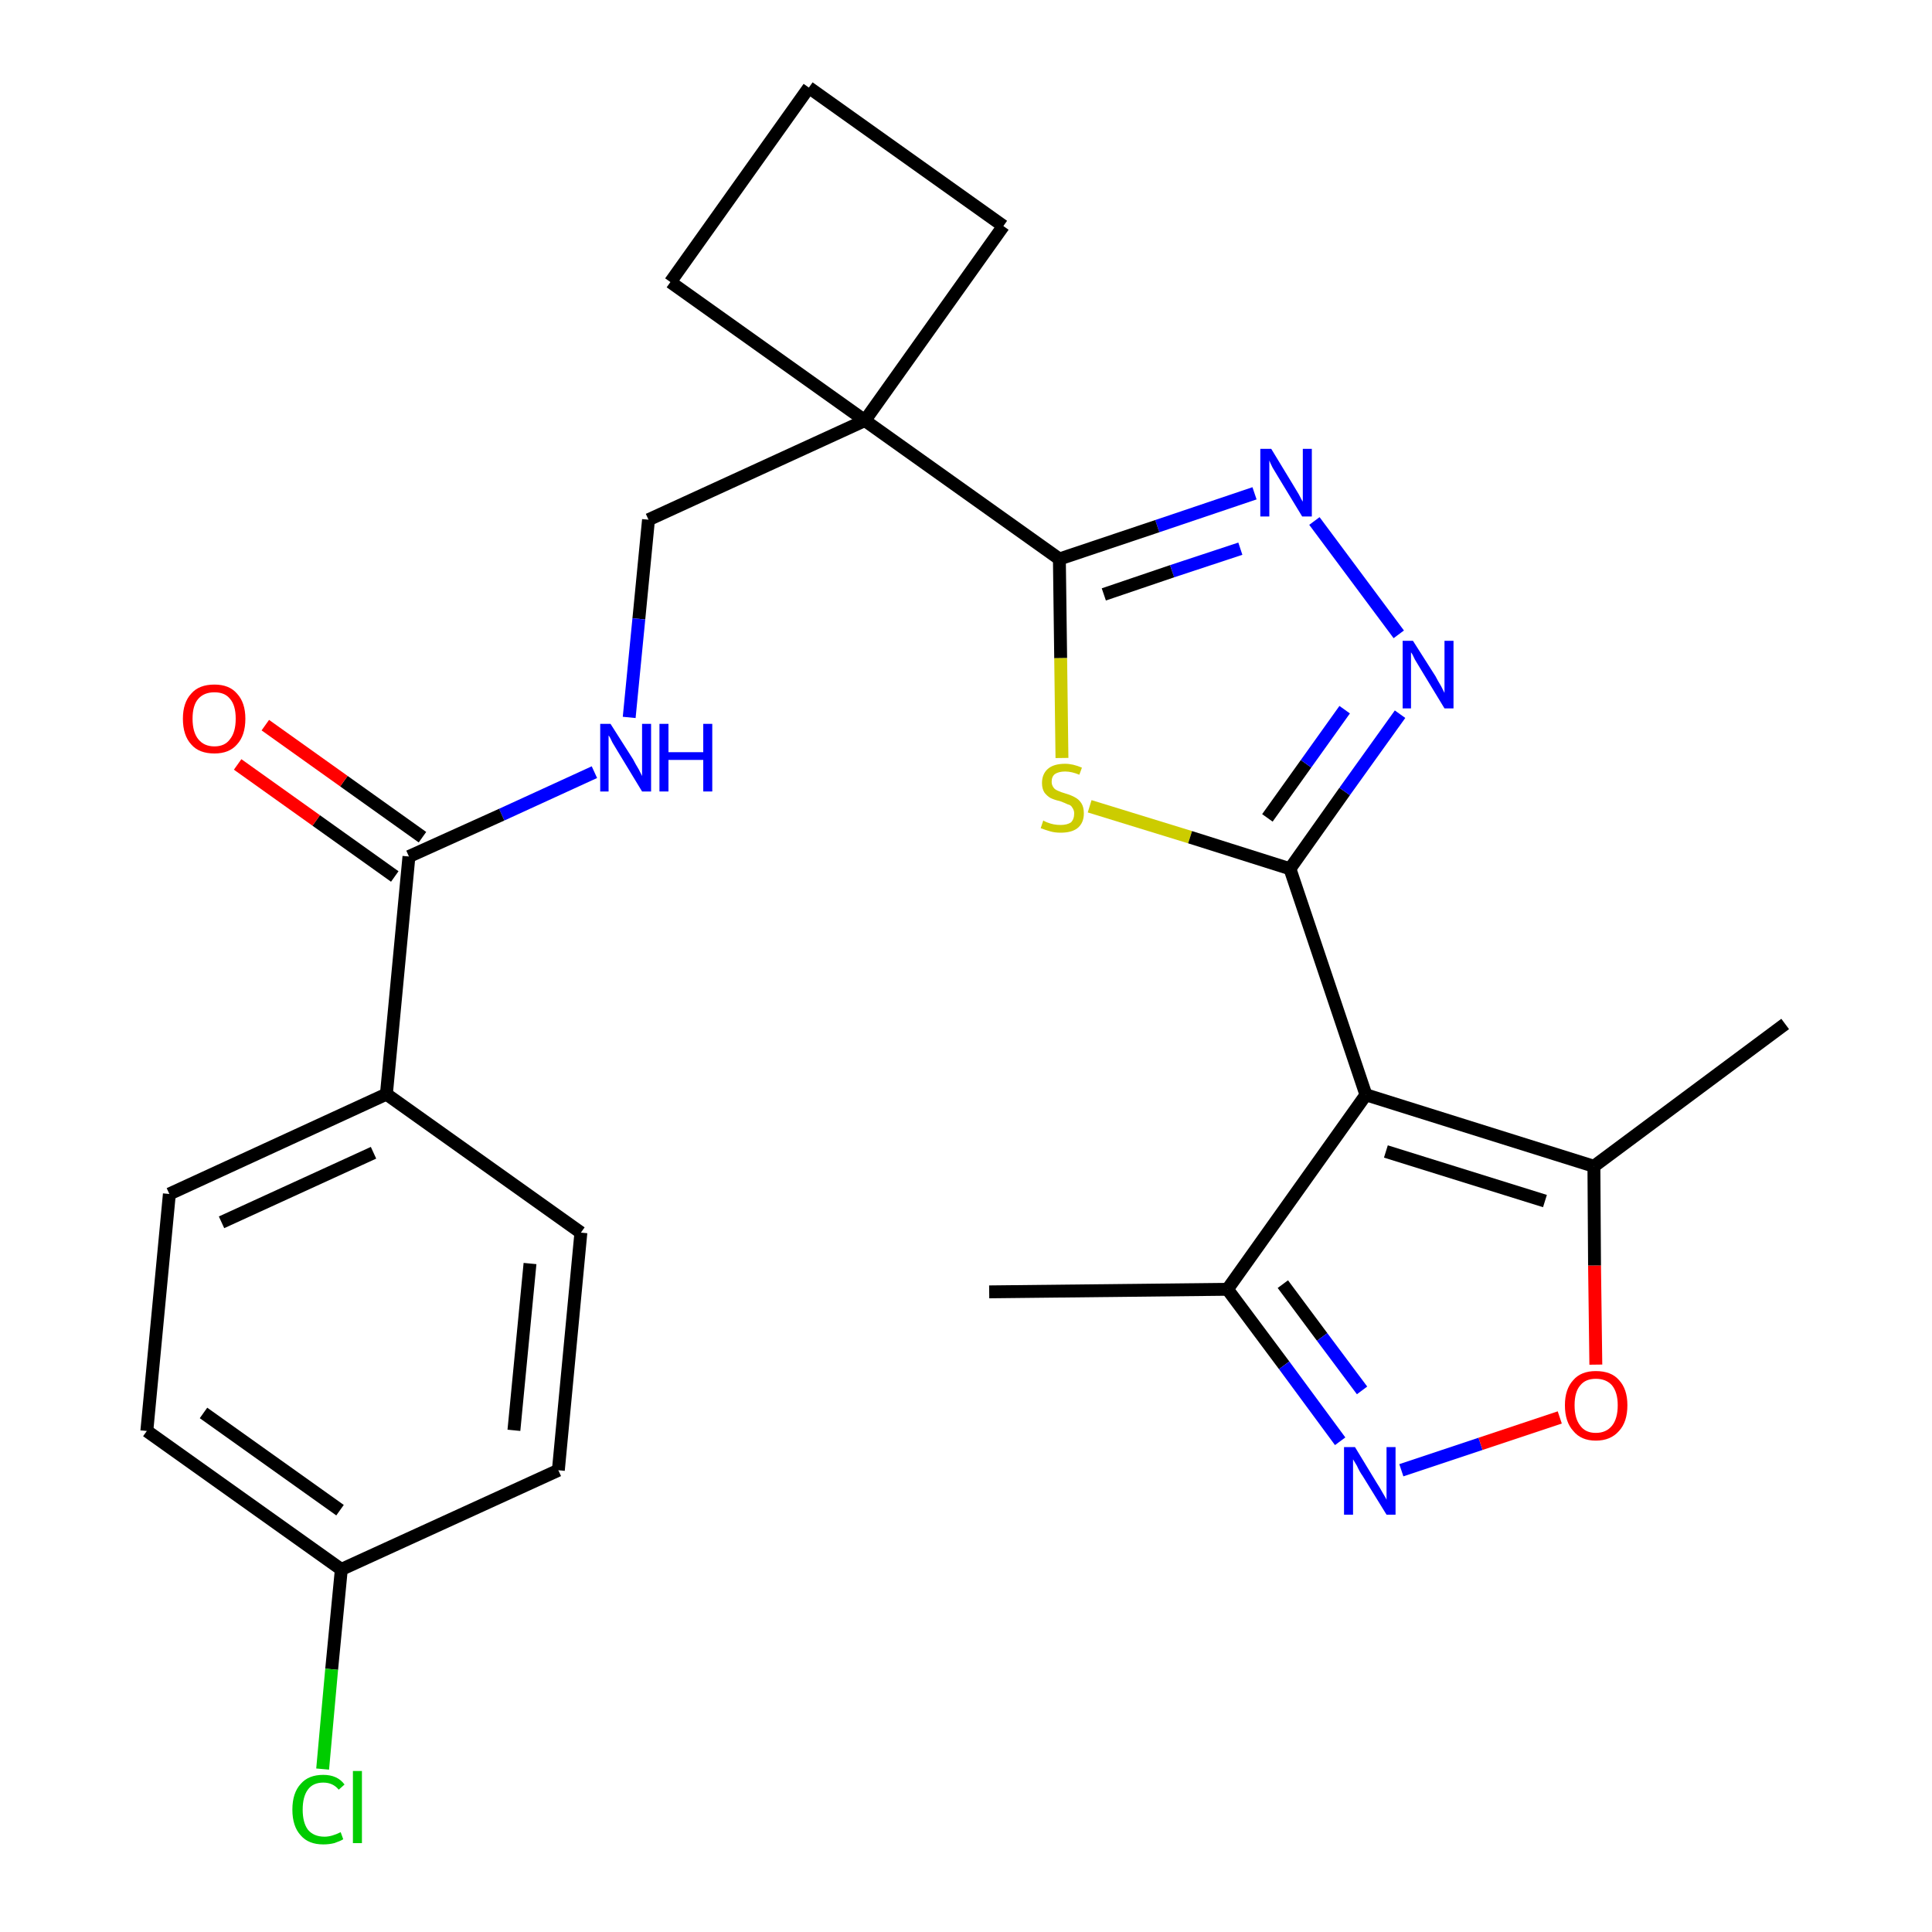 <?xml version='1.0' encoding='iso-8859-1'?>
<svg version='1.1' baseProfile='full'
              xmlns='http://www.w3.org/2000/svg'
                      xmlns:rdkit='http://www.rdkit.org/xml'
                      xmlns:xlink='http://www.w3.org/1999/xlink'
                  xml:space='preserve'
width='300px' height='300px' viewBox='0 0 300 300'>
<!-- END OF HEADER -->
<path class='bond-0 atom-0 atom-1' d='M 153.6,200.6 L 190.6,200.2' style='fill:none;fill-rule:evenodd;stroke:#000000;stroke-width:2.0px;stroke-linecap:butt;stroke-linejoin:miter;stroke-opacity:1' />
<path class='bond-1 atom-1 atom-2' d='M 190.6,200.2 L 199.4,212.0' style='fill:none;fill-rule:evenodd;stroke:#000000;stroke-width:2.0px;stroke-linecap:butt;stroke-linejoin:miter;stroke-opacity:1' />
<path class='bond-1 atom-1 atom-2' d='M 199.4,212.0 L 208.1,223.8' style='fill:none;fill-rule:evenodd;stroke:#0000FF;stroke-width:2.0px;stroke-linecap:butt;stroke-linejoin:miter;stroke-opacity:1' />
<path class='bond-1 atom-1 atom-2' d='M 199.2,199.4 L 205.3,207.6' style='fill:none;fill-rule:evenodd;stroke:#000000;stroke-width:2.0px;stroke-linecap:butt;stroke-linejoin:miter;stroke-opacity:1' />
<path class='bond-1 atom-1 atom-2' d='M 205.3,207.6 L 211.5,215.9' style='fill:none;fill-rule:evenodd;stroke:#0000FF;stroke-width:2.0px;stroke-linecap:butt;stroke-linejoin:miter;stroke-opacity:1' />
<path class='bond-26 atom-6 atom-1' d='M 212.1,170.0 L 190.6,200.2' style='fill:none;fill-rule:evenodd;stroke:#000000;stroke-width:2.0px;stroke-linecap:butt;stroke-linejoin:miter;stroke-opacity:1' />
<path class='bond-2 atom-2 atom-3' d='M 217.6,228.3 L 229.9,224.2' style='fill:none;fill-rule:evenodd;stroke:#0000FF;stroke-width:2.0px;stroke-linecap:butt;stroke-linejoin:miter;stroke-opacity:1' />
<path class='bond-2 atom-2 atom-3' d='M 229.9,224.2 L 242.2,220.1' style='fill:none;fill-rule:evenodd;stroke:#FF0000;stroke-width:2.0px;stroke-linecap:butt;stroke-linejoin:miter;stroke-opacity:1' />
<path class='bond-3 atom-3 atom-4' d='M 247.8,211.9 L 247.6,196.5' style='fill:none;fill-rule:evenodd;stroke:#FF0000;stroke-width:2.0px;stroke-linecap:butt;stroke-linejoin:miter;stroke-opacity:1' />
<path class='bond-3 atom-3 atom-4' d='M 247.6,196.5 L 247.5,181.1' style='fill:none;fill-rule:evenodd;stroke:#000000;stroke-width:2.0px;stroke-linecap:butt;stroke-linejoin:miter;stroke-opacity:1' />
<path class='bond-4 atom-4 atom-5' d='M 247.5,181.1 L 277.2,159.0' style='fill:none;fill-rule:evenodd;stroke:#000000;stroke-width:2.0px;stroke-linecap:butt;stroke-linejoin:miter;stroke-opacity:1' />
<path class='bond-5 atom-4 atom-6' d='M 247.5,181.1 L 212.1,170.0' style='fill:none;fill-rule:evenodd;stroke:#000000;stroke-width:2.0px;stroke-linecap:butt;stroke-linejoin:miter;stroke-opacity:1' />
<path class='bond-5 atom-4 atom-6' d='M 239.9,186.5 L 215.2,178.8' style='fill:none;fill-rule:evenodd;stroke:#000000;stroke-width:2.0px;stroke-linecap:butt;stroke-linejoin:miter;stroke-opacity:1' />
<path class='bond-6 atom-6 atom-7' d='M 212.1,170.0 L 200.3,134.9' style='fill:none;fill-rule:evenodd;stroke:#000000;stroke-width:2.0px;stroke-linecap:butt;stroke-linejoin:miter;stroke-opacity:1' />
<path class='bond-7 atom-7 atom-8' d='M 200.3,134.9 L 208.8,122.9' style='fill:none;fill-rule:evenodd;stroke:#000000;stroke-width:2.0px;stroke-linecap:butt;stroke-linejoin:miter;stroke-opacity:1' />
<path class='bond-7 atom-7 atom-8' d='M 208.8,122.9 L 217.4,110.9' style='fill:none;fill-rule:evenodd;stroke:#0000FF;stroke-width:2.0px;stroke-linecap:butt;stroke-linejoin:miter;stroke-opacity:1' />
<path class='bond-7 atom-7 atom-8' d='M 196.8,127.0 L 202.8,118.6' style='fill:none;fill-rule:evenodd;stroke:#000000;stroke-width:2.0px;stroke-linecap:butt;stroke-linejoin:miter;stroke-opacity:1' />
<path class='bond-7 atom-7 atom-8' d='M 202.8,118.6 L 208.8,110.2' style='fill:none;fill-rule:evenodd;stroke:#0000FF;stroke-width:2.0px;stroke-linecap:butt;stroke-linejoin:miter;stroke-opacity:1' />
<path class='bond-27 atom-26 atom-7' d='M 169.2,125.2 L 184.8,130.0' style='fill:none;fill-rule:evenodd;stroke:#CCCC00;stroke-width:2.0px;stroke-linecap:butt;stroke-linejoin:miter;stroke-opacity:1' />
<path class='bond-27 atom-26 atom-7' d='M 184.8,130.0 L 200.3,134.9' style='fill:none;fill-rule:evenodd;stroke:#000000;stroke-width:2.0px;stroke-linecap:butt;stroke-linejoin:miter;stroke-opacity:1' />
<path class='bond-8 atom-8 atom-9' d='M 217.2,98.5 L 204.1,80.9' style='fill:none;fill-rule:evenodd;stroke:#0000FF;stroke-width:2.0px;stroke-linecap:butt;stroke-linejoin:miter;stroke-opacity:1' />
<path class='bond-9 atom-9 atom-10' d='M 194.8,76.6 L 179.7,81.7' style='fill:none;fill-rule:evenodd;stroke:#0000FF;stroke-width:2.0px;stroke-linecap:butt;stroke-linejoin:miter;stroke-opacity:1' />
<path class='bond-9 atom-9 atom-10' d='M 179.7,81.7 L 164.5,86.8' style='fill:none;fill-rule:evenodd;stroke:#000000;stroke-width:2.0px;stroke-linecap:butt;stroke-linejoin:miter;stroke-opacity:1' />
<path class='bond-9 atom-9 atom-10' d='M 192.6,85.2 L 182.0,88.7' style='fill:none;fill-rule:evenodd;stroke:#0000FF;stroke-width:2.0px;stroke-linecap:butt;stroke-linejoin:miter;stroke-opacity:1' />
<path class='bond-9 atom-9 atom-10' d='M 182.0,88.7 L 171.4,92.3' style='fill:none;fill-rule:evenodd;stroke:#000000;stroke-width:2.0px;stroke-linecap:butt;stroke-linejoin:miter;stroke-opacity:1' />
<path class='bond-10 atom-10 atom-11' d='M 164.5,86.8 L 134.3,65.3' style='fill:none;fill-rule:evenodd;stroke:#000000;stroke-width:2.0px;stroke-linecap:butt;stroke-linejoin:miter;stroke-opacity:1' />
<path class='bond-25 atom-10 atom-26' d='M 164.5,86.8 L 164.7,102.2' style='fill:none;fill-rule:evenodd;stroke:#000000;stroke-width:2.0px;stroke-linecap:butt;stroke-linejoin:miter;stroke-opacity:1' />
<path class='bond-25 atom-10 atom-26' d='M 164.7,102.2 L 164.9,117.7' style='fill:none;fill-rule:evenodd;stroke:#CCCC00;stroke-width:2.0px;stroke-linecap:butt;stroke-linejoin:miter;stroke-opacity:1' />
<path class='bond-11 atom-11 atom-12' d='M 134.3,65.3 L 100.7,80.7' style='fill:none;fill-rule:evenodd;stroke:#000000;stroke-width:2.0px;stroke-linecap:butt;stroke-linejoin:miter;stroke-opacity:1' />
<path class='bond-22 atom-11 atom-23' d='M 134.3,65.3 L 155.8,35.1' style='fill:none;fill-rule:evenodd;stroke:#000000;stroke-width:2.0px;stroke-linecap:butt;stroke-linejoin:miter;stroke-opacity:1' />
<path class='bond-28 atom-25 atom-11' d='M 104.1,43.8 L 134.3,65.3' style='fill:none;fill-rule:evenodd;stroke:#000000;stroke-width:2.0px;stroke-linecap:butt;stroke-linejoin:miter;stroke-opacity:1' />
<path class='bond-12 atom-12 atom-13' d='M 100.7,80.7 L 99.2,96.1' style='fill:none;fill-rule:evenodd;stroke:#000000;stroke-width:2.0px;stroke-linecap:butt;stroke-linejoin:miter;stroke-opacity:1' />
<path class='bond-12 atom-12 atom-13' d='M 99.2,96.1 L 97.7,111.4' style='fill:none;fill-rule:evenodd;stroke:#0000FF;stroke-width:2.0px;stroke-linecap:butt;stroke-linejoin:miter;stroke-opacity:1' />
<path class='bond-13 atom-13 atom-14' d='M 92.3,119.9 L 77.9,126.5' style='fill:none;fill-rule:evenodd;stroke:#0000FF;stroke-width:2.0px;stroke-linecap:butt;stroke-linejoin:miter;stroke-opacity:1' />
<path class='bond-13 atom-13 atom-14' d='M 77.9,126.5 L 63.5,133.0' style='fill:none;fill-rule:evenodd;stroke:#000000;stroke-width:2.0px;stroke-linecap:butt;stroke-linejoin:miter;stroke-opacity:1' />
<path class='bond-14 atom-14 atom-15' d='M 65.6,130.0 L 53.4,121.3' style='fill:none;fill-rule:evenodd;stroke:#000000;stroke-width:2.0px;stroke-linecap:butt;stroke-linejoin:miter;stroke-opacity:1' />
<path class='bond-14 atom-14 atom-15' d='M 53.4,121.3 L 41.2,112.6' style='fill:none;fill-rule:evenodd;stroke:#FF0000;stroke-width:2.0px;stroke-linecap:butt;stroke-linejoin:miter;stroke-opacity:1' />
<path class='bond-14 atom-14 atom-15' d='M 61.3,136.1 L 49.1,127.4' style='fill:none;fill-rule:evenodd;stroke:#000000;stroke-width:2.0px;stroke-linecap:butt;stroke-linejoin:miter;stroke-opacity:1' />
<path class='bond-14 atom-14 atom-15' d='M 49.1,127.4 L 36.9,118.7' style='fill:none;fill-rule:evenodd;stroke:#FF0000;stroke-width:2.0px;stroke-linecap:butt;stroke-linejoin:miter;stroke-opacity:1' />
<path class='bond-15 atom-14 atom-16' d='M 63.5,133.0 L 60.0,169.9' style='fill:none;fill-rule:evenodd;stroke:#000000;stroke-width:2.0px;stroke-linecap:butt;stroke-linejoin:miter;stroke-opacity:1' />
<path class='bond-16 atom-16 atom-17' d='M 60.0,169.9 L 26.3,185.4' style='fill:none;fill-rule:evenodd;stroke:#000000;stroke-width:2.0px;stroke-linecap:butt;stroke-linejoin:miter;stroke-opacity:1' />
<path class='bond-16 atom-16 atom-17' d='M 58.0,179.0 L 34.4,189.8' style='fill:none;fill-rule:evenodd;stroke:#000000;stroke-width:2.0px;stroke-linecap:butt;stroke-linejoin:miter;stroke-opacity:1' />
<path class='bond-29 atom-22 atom-16' d='M 90.2,191.4 L 60.0,169.9' style='fill:none;fill-rule:evenodd;stroke:#000000;stroke-width:2.0px;stroke-linecap:butt;stroke-linejoin:miter;stroke-opacity:1' />
<path class='bond-17 atom-17 atom-18' d='M 26.3,185.4 L 22.8,222.2' style='fill:none;fill-rule:evenodd;stroke:#000000;stroke-width:2.0px;stroke-linecap:butt;stroke-linejoin:miter;stroke-opacity:1' />
<path class='bond-18 atom-18 atom-19' d='M 22.8,222.2 L 53.0,243.7' style='fill:none;fill-rule:evenodd;stroke:#000000;stroke-width:2.0px;stroke-linecap:butt;stroke-linejoin:miter;stroke-opacity:1' />
<path class='bond-18 atom-18 atom-19' d='M 31.6,219.4 L 52.8,234.5' style='fill:none;fill-rule:evenodd;stroke:#000000;stroke-width:2.0px;stroke-linecap:butt;stroke-linejoin:miter;stroke-opacity:1' />
<path class='bond-19 atom-19 atom-20' d='M 53.0,243.7 L 51.5,259.2' style='fill:none;fill-rule:evenodd;stroke:#000000;stroke-width:2.0px;stroke-linecap:butt;stroke-linejoin:miter;stroke-opacity:1' />
<path class='bond-19 atom-19 atom-20' d='M 51.5,259.2 L 50.1,274.7' style='fill:none;fill-rule:evenodd;stroke:#00CC00;stroke-width:2.0px;stroke-linecap:butt;stroke-linejoin:miter;stroke-opacity:1' />
<path class='bond-20 atom-19 atom-21' d='M 53.0,243.7 L 86.7,228.3' style='fill:none;fill-rule:evenodd;stroke:#000000;stroke-width:2.0px;stroke-linecap:butt;stroke-linejoin:miter;stroke-opacity:1' />
<path class='bond-21 atom-21 atom-22' d='M 86.7,228.3 L 90.2,191.4' style='fill:none;fill-rule:evenodd;stroke:#000000;stroke-width:2.0px;stroke-linecap:butt;stroke-linejoin:miter;stroke-opacity:1' />
<path class='bond-21 atom-21 atom-22' d='M 79.8,222.1 L 82.3,196.2' style='fill:none;fill-rule:evenodd;stroke:#000000;stroke-width:2.0px;stroke-linecap:butt;stroke-linejoin:miter;stroke-opacity:1' />
<path class='bond-23 atom-23 atom-24' d='M 155.8,35.1 L 125.6,13.6' style='fill:none;fill-rule:evenodd;stroke:#000000;stroke-width:2.0px;stroke-linecap:butt;stroke-linejoin:miter;stroke-opacity:1' />
<path class='bond-24 atom-24 atom-25' d='M 125.6,13.6 L 104.1,43.8' style='fill:none;fill-rule:evenodd;stroke:#000000;stroke-width:2.0px;stroke-linecap:butt;stroke-linejoin:miter;stroke-opacity:1' />
<path  class='atom-2' d='M 210.4 224.7
L 213.8 230.3
Q 214.2 230.9, 214.7 231.8
Q 215.3 232.8, 215.3 232.9
L 215.3 224.7
L 216.7 224.7
L 216.7 235.2
L 215.3 235.2
L 211.6 229.2
Q 211.1 228.5, 210.7 227.6
Q 210.2 226.8, 210.1 226.6
L 210.1 235.2
L 208.7 235.2
L 208.7 224.7
L 210.4 224.7
' fill='#0000FF'/>
<path  class='atom-3' d='M 243.0 218.2
Q 243.0 215.7, 244.3 214.3
Q 245.5 212.9, 247.8 212.9
Q 250.2 212.9, 251.4 214.3
Q 252.7 215.7, 252.7 218.2
Q 252.7 220.8, 251.4 222.2
Q 250.1 223.7, 247.8 223.7
Q 245.5 223.7, 244.3 222.2
Q 243.0 220.8, 243.0 218.2
M 247.8 222.5
Q 249.4 222.5, 250.3 221.4
Q 251.2 220.3, 251.2 218.2
Q 251.2 216.2, 250.3 215.1
Q 249.4 214.1, 247.8 214.1
Q 246.2 214.1, 245.4 215.1
Q 244.5 216.1, 244.5 218.2
Q 244.5 220.3, 245.4 221.4
Q 246.2 222.5, 247.8 222.5
' fill='#FF0000'/>
<path  class='atom-8' d='M 219.4 99.5
L 222.9 105.0
Q 223.2 105.6, 223.8 106.6
Q 224.3 107.6, 224.3 107.6
L 224.3 99.5
L 225.7 99.5
L 225.7 110.0
L 224.3 110.0
L 220.6 103.9
Q 220.2 103.2, 219.7 102.4
Q 219.3 101.5, 219.1 101.3
L 219.1 110.0
L 217.8 110.0
L 217.8 99.5
L 219.4 99.5
' fill='#0000FF'/>
<path  class='atom-9' d='M 197.4 69.7
L 200.8 75.3
Q 201.1 75.8, 201.7 76.8
Q 202.2 77.8, 202.3 77.9
L 202.3 69.7
L 203.7 69.7
L 203.7 80.2
L 202.2 80.2
L 198.5 74.1
Q 198.1 73.4, 197.6 72.6
Q 197.2 71.8, 197.1 71.5
L 197.1 80.2
L 195.7 80.2
L 195.7 69.7
L 197.4 69.7
' fill='#0000FF'/>
<path  class='atom-13' d='M 94.8 112.4
L 98.3 117.9
Q 98.6 118.5, 99.2 119.5
Q 99.7 120.5, 99.7 120.5
L 99.7 112.4
L 101.1 112.4
L 101.1 122.9
L 99.7 122.9
L 96.0 116.8
Q 95.6 116.1, 95.1 115.3
Q 94.7 114.4, 94.5 114.2
L 94.5 122.9
L 93.2 122.9
L 93.2 112.4
L 94.8 112.4
' fill='#0000FF'/>
<path  class='atom-13' d='M 102.4 112.4
L 103.8 112.4
L 103.8 116.8
L 109.2 116.8
L 109.2 112.4
L 110.6 112.4
L 110.6 122.9
L 109.2 122.9
L 109.2 118.0
L 103.8 118.0
L 103.8 122.9
L 102.4 122.9
L 102.4 112.4
' fill='#0000FF'/>
<path  class='atom-15' d='M 28.4 111.6
Q 28.4 109.1, 29.7 107.7
Q 30.9 106.3, 33.3 106.3
Q 35.6 106.3, 36.8 107.7
Q 38.1 109.1, 38.1 111.6
Q 38.1 114.2, 36.8 115.6
Q 35.6 117.0, 33.3 117.0
Q 30.9 117.0, 29.7 115.6
Q 28.4 114.2, 28.4 111.6
M 33.3 115.9
Q 34.9 115.9, 35.7 114.8
Q 36.6 113.7, 36.6 111.6
Q 36.6 109.5, 35.7 108.5
Q 34.9 107.5, 33.3 107.5
Q 31.7 107.5, 30.8 108.5
Q 29.9 109.5, 29.9 111.6
Q 29.9 113.7, 30.8 114.8
Q 31.7 115.9, 33.3 115.9
' fill='#FF0000'/>
<path  class='atom-20' d='M 45.4 281.0
Q 45.4 278.4, 46.7 277.0
Q 47.9 275.6, 50.2 275.6
Q 52.4 275.6, 53.5 277.1
L 52.6 277.9
Q 51.7 276.8, 50.2 276.8
Q 48.6 276.8, 47.8 277.9
Q 47.0 279.0, 47.0 281.0
Q 47.0 283.0, 47.8 284.1
Q 48.7 285.2, 50.4 285.2
Q 51.5 285.2, 52.9 284.5
L 53.3 285.6
Q 52.8 285.9, 51.9 286.2
Q 51.1 286.4, 50.2 286.4
Q 47.9 286.4, 46.7 285.0
Q 45.4 283.6, 45.4 281.0
' fill='#00CC00'/>
<path  class='atom-20' d='M 54.8 275.0
L 56.2 275.0
L 56.2 286.2
L 54.8 286.2
L 54.8 275.0
' fill='#00CC00'/>
<path  class='atom-26' d='M 162.0 127.4
Q 162.1 127.5, 162.6 127.7
Q 163.1 127.9, 163.6 128.0
Q 164.1 128.1, 164.7 128.1
Q 165.7 128.1, 166.3 127.7
Q 166.8 127.2, 166.8 126.3
Q 166.8 125.8, 166.5 125.4
Q 166.3 125.0, 165.8 124.9
Q 165.4 124.7, 164.6 124.4
Q 163.7 124.2, 163.1 123.9
Q 162.6 123.6, 162.2 123.1
Q 161.8 122.5, 161.8 121.6
Q 161.8 120.2, 162.7 119.4
Q 163.6 118.6, 165.4 118.6
Q 166.6 118.6, 168.0 119.2
L 167.6 120.3
Q 166.4 119.8, 165.4 119.8
Q 164.4 119.8, 163.8 120.2
Q 163.3 120.6, 163.3 121.4
Q 163.3 121.9, 163.6 122.3
Q 163.8 122.6, 164.3 122.8
Q 164.7 123.0, 165.4 123.2
Q 166.4 123.5, 166.9 123.8
Q 167.5 124.1, 167.9 124.7
Q 168.3 125.3, 168.3 126.3
Q 168.3 127.8, 167.3 128.6
Q 166.4 129.3, 164.7 129.3
Q 163.8 129.3, 163.1 129.1
Q 162.4 128.9, 161.6 128.6
L 162.0 127.4
' fill='#CCCC00'/>
</svg>
